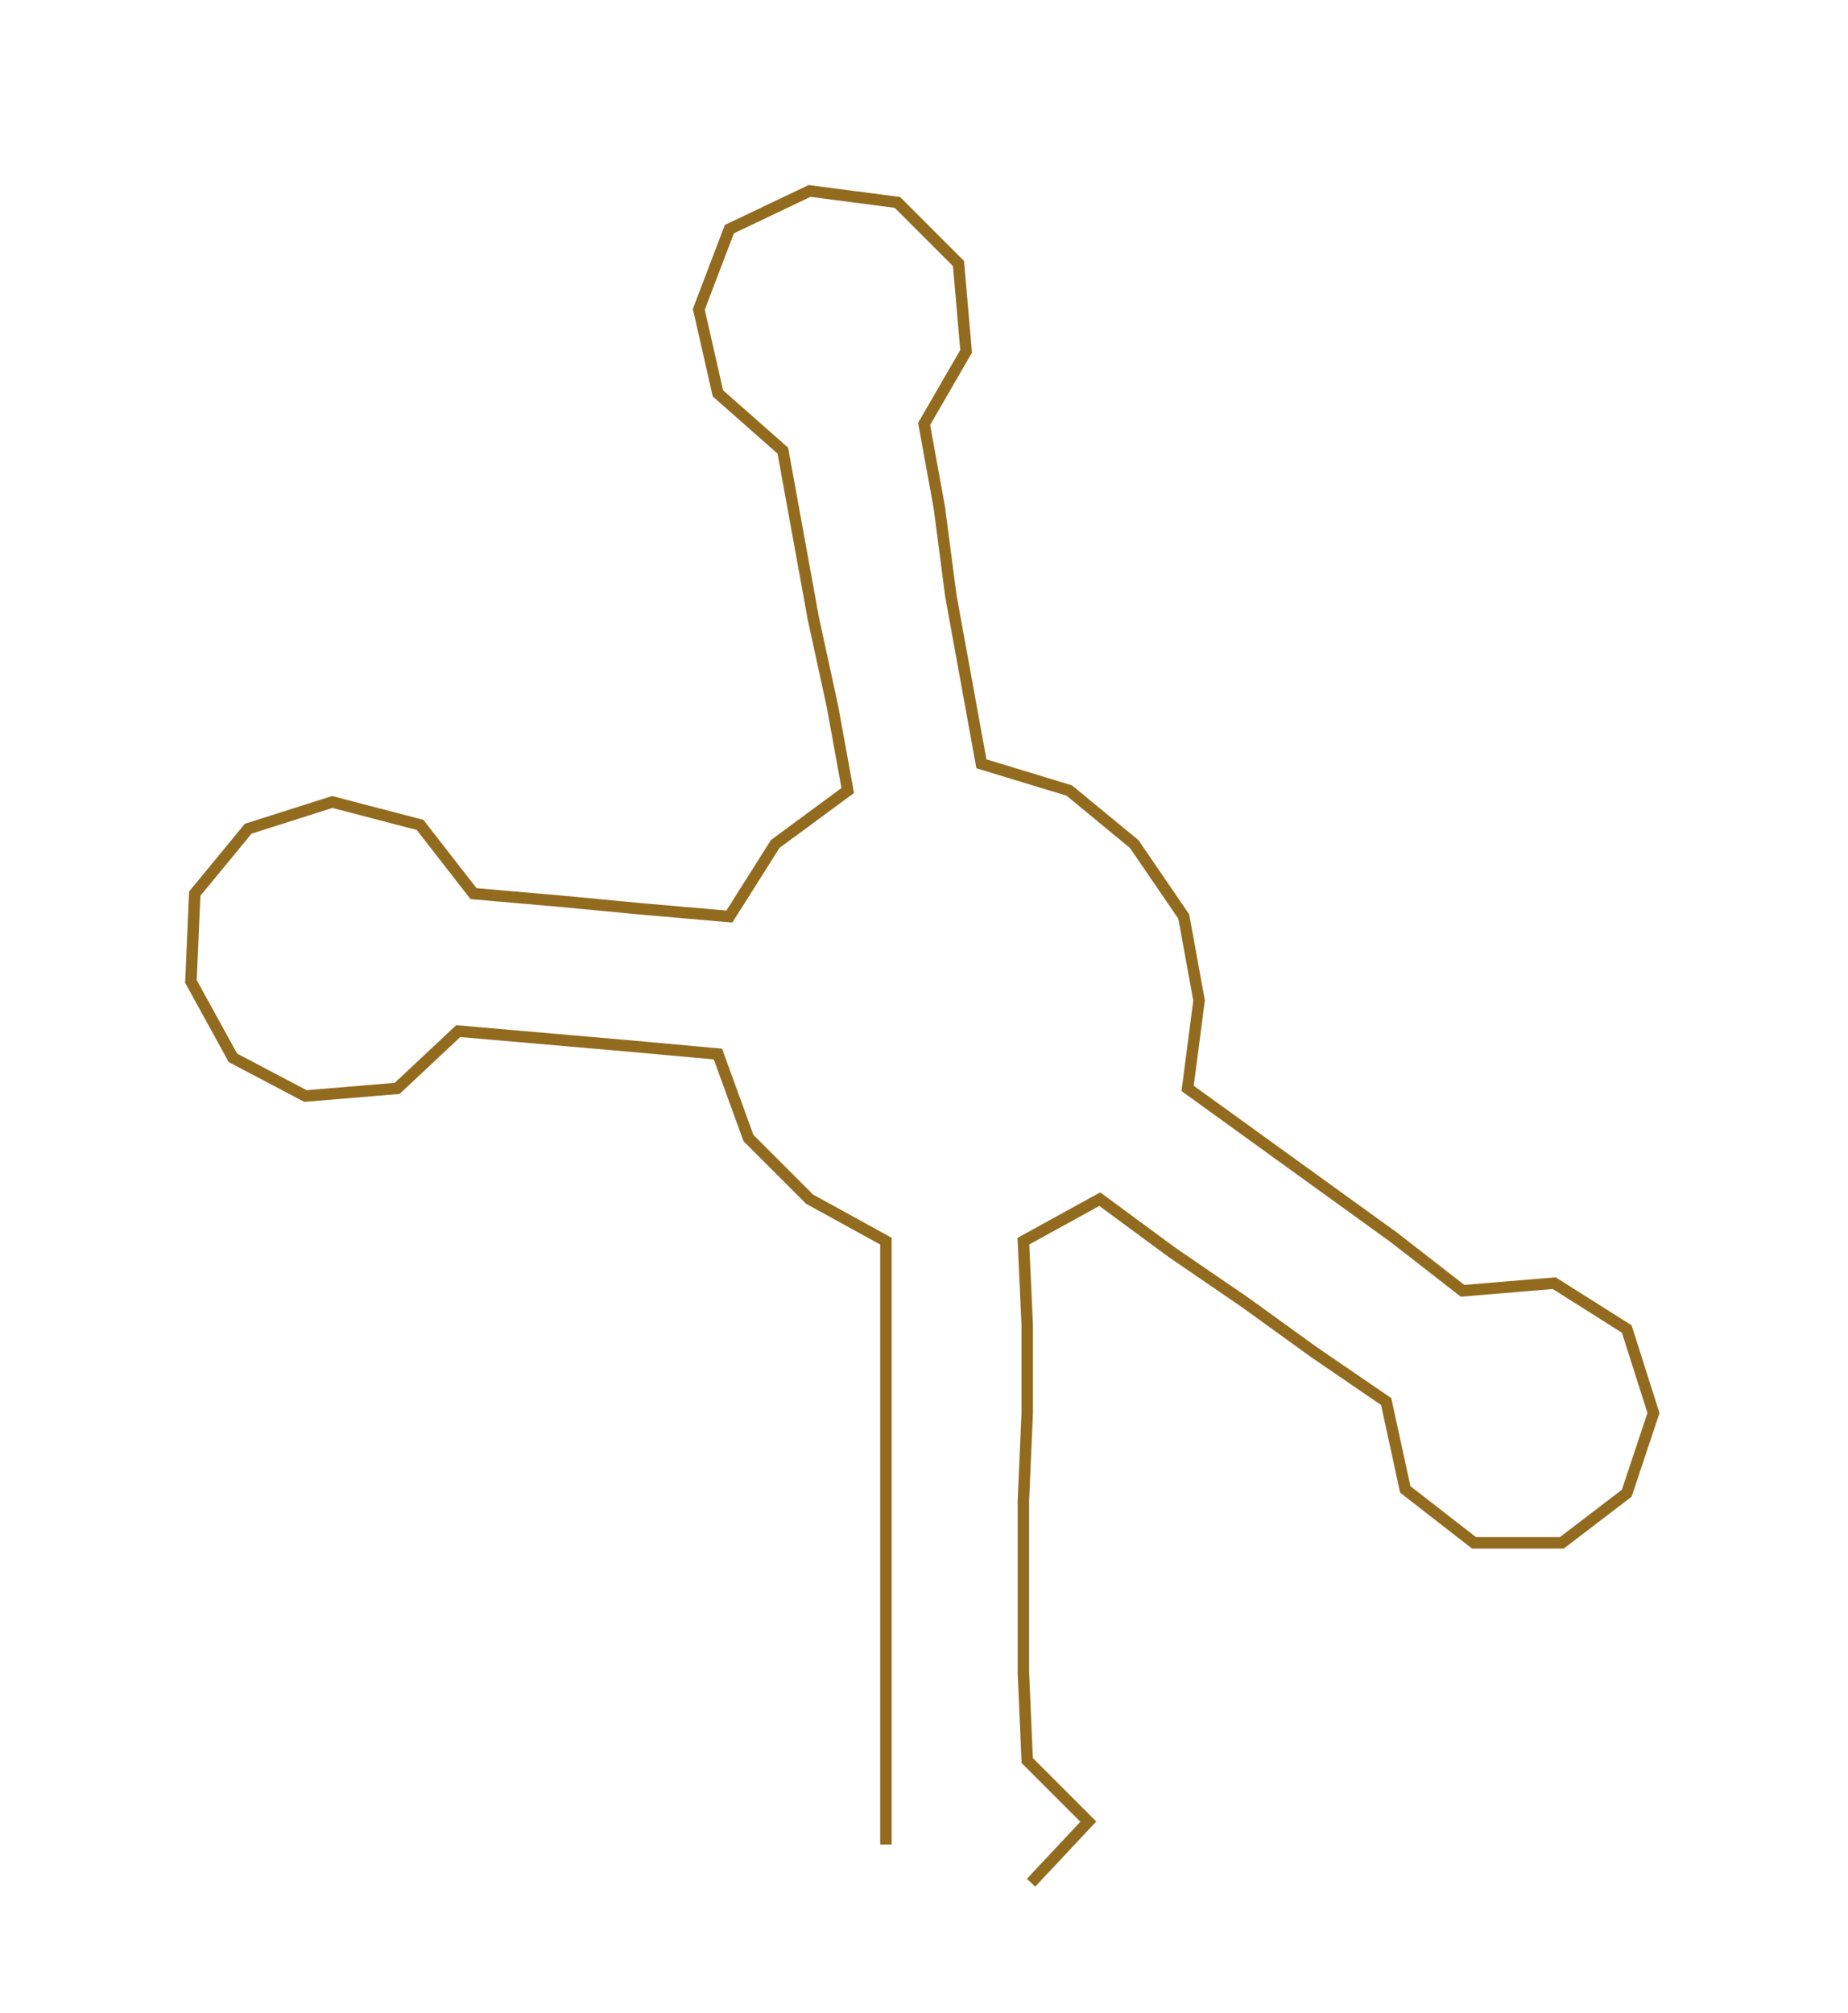 <ns0:svg xmlns:ns0="http://www.w3.org/2000/svg" width="275.406px" height="300px" viewBox="0 0 483.94 527.156"><ns0:path style="stroke:#936b1f;stroke-width:3px;fill:none;" d="M232 483 L232 483 L232 461 L232 438 L232 415 L232 393 L232 370 L232 347 L232 325 L212 314 L196 298 L188 276 L166 274 L143 272 L120 270 L104 285 L80 287 L61 277 L50 257 L51 234 L65 217 L87 210 L110 216 L124 234 L147 236 L168 238 L191 240 L203 221 L222 207 L218 185 L213 162 L209 140 L205 118 L188 103 L183 81 L191 60 L212 50 L235 53 L251 69 L253 92 L242 111 L246 133 L249 156 L253 178 L257 200 L280 207 L297 221 L310 240 L314 262 L311 285 L329 298 L347 311 L365 324 L383 338 L407 336 L426 348 L433 370 L426 391 L409 404 L386 404 L368 390 L363 367 L344 354 L326 341 L307 328 L288 314 L268 325 L269 347 L269 370 L268 393 L268 415 L268 438 L269 461 L285 477 L270 493" /></ns0:svg>